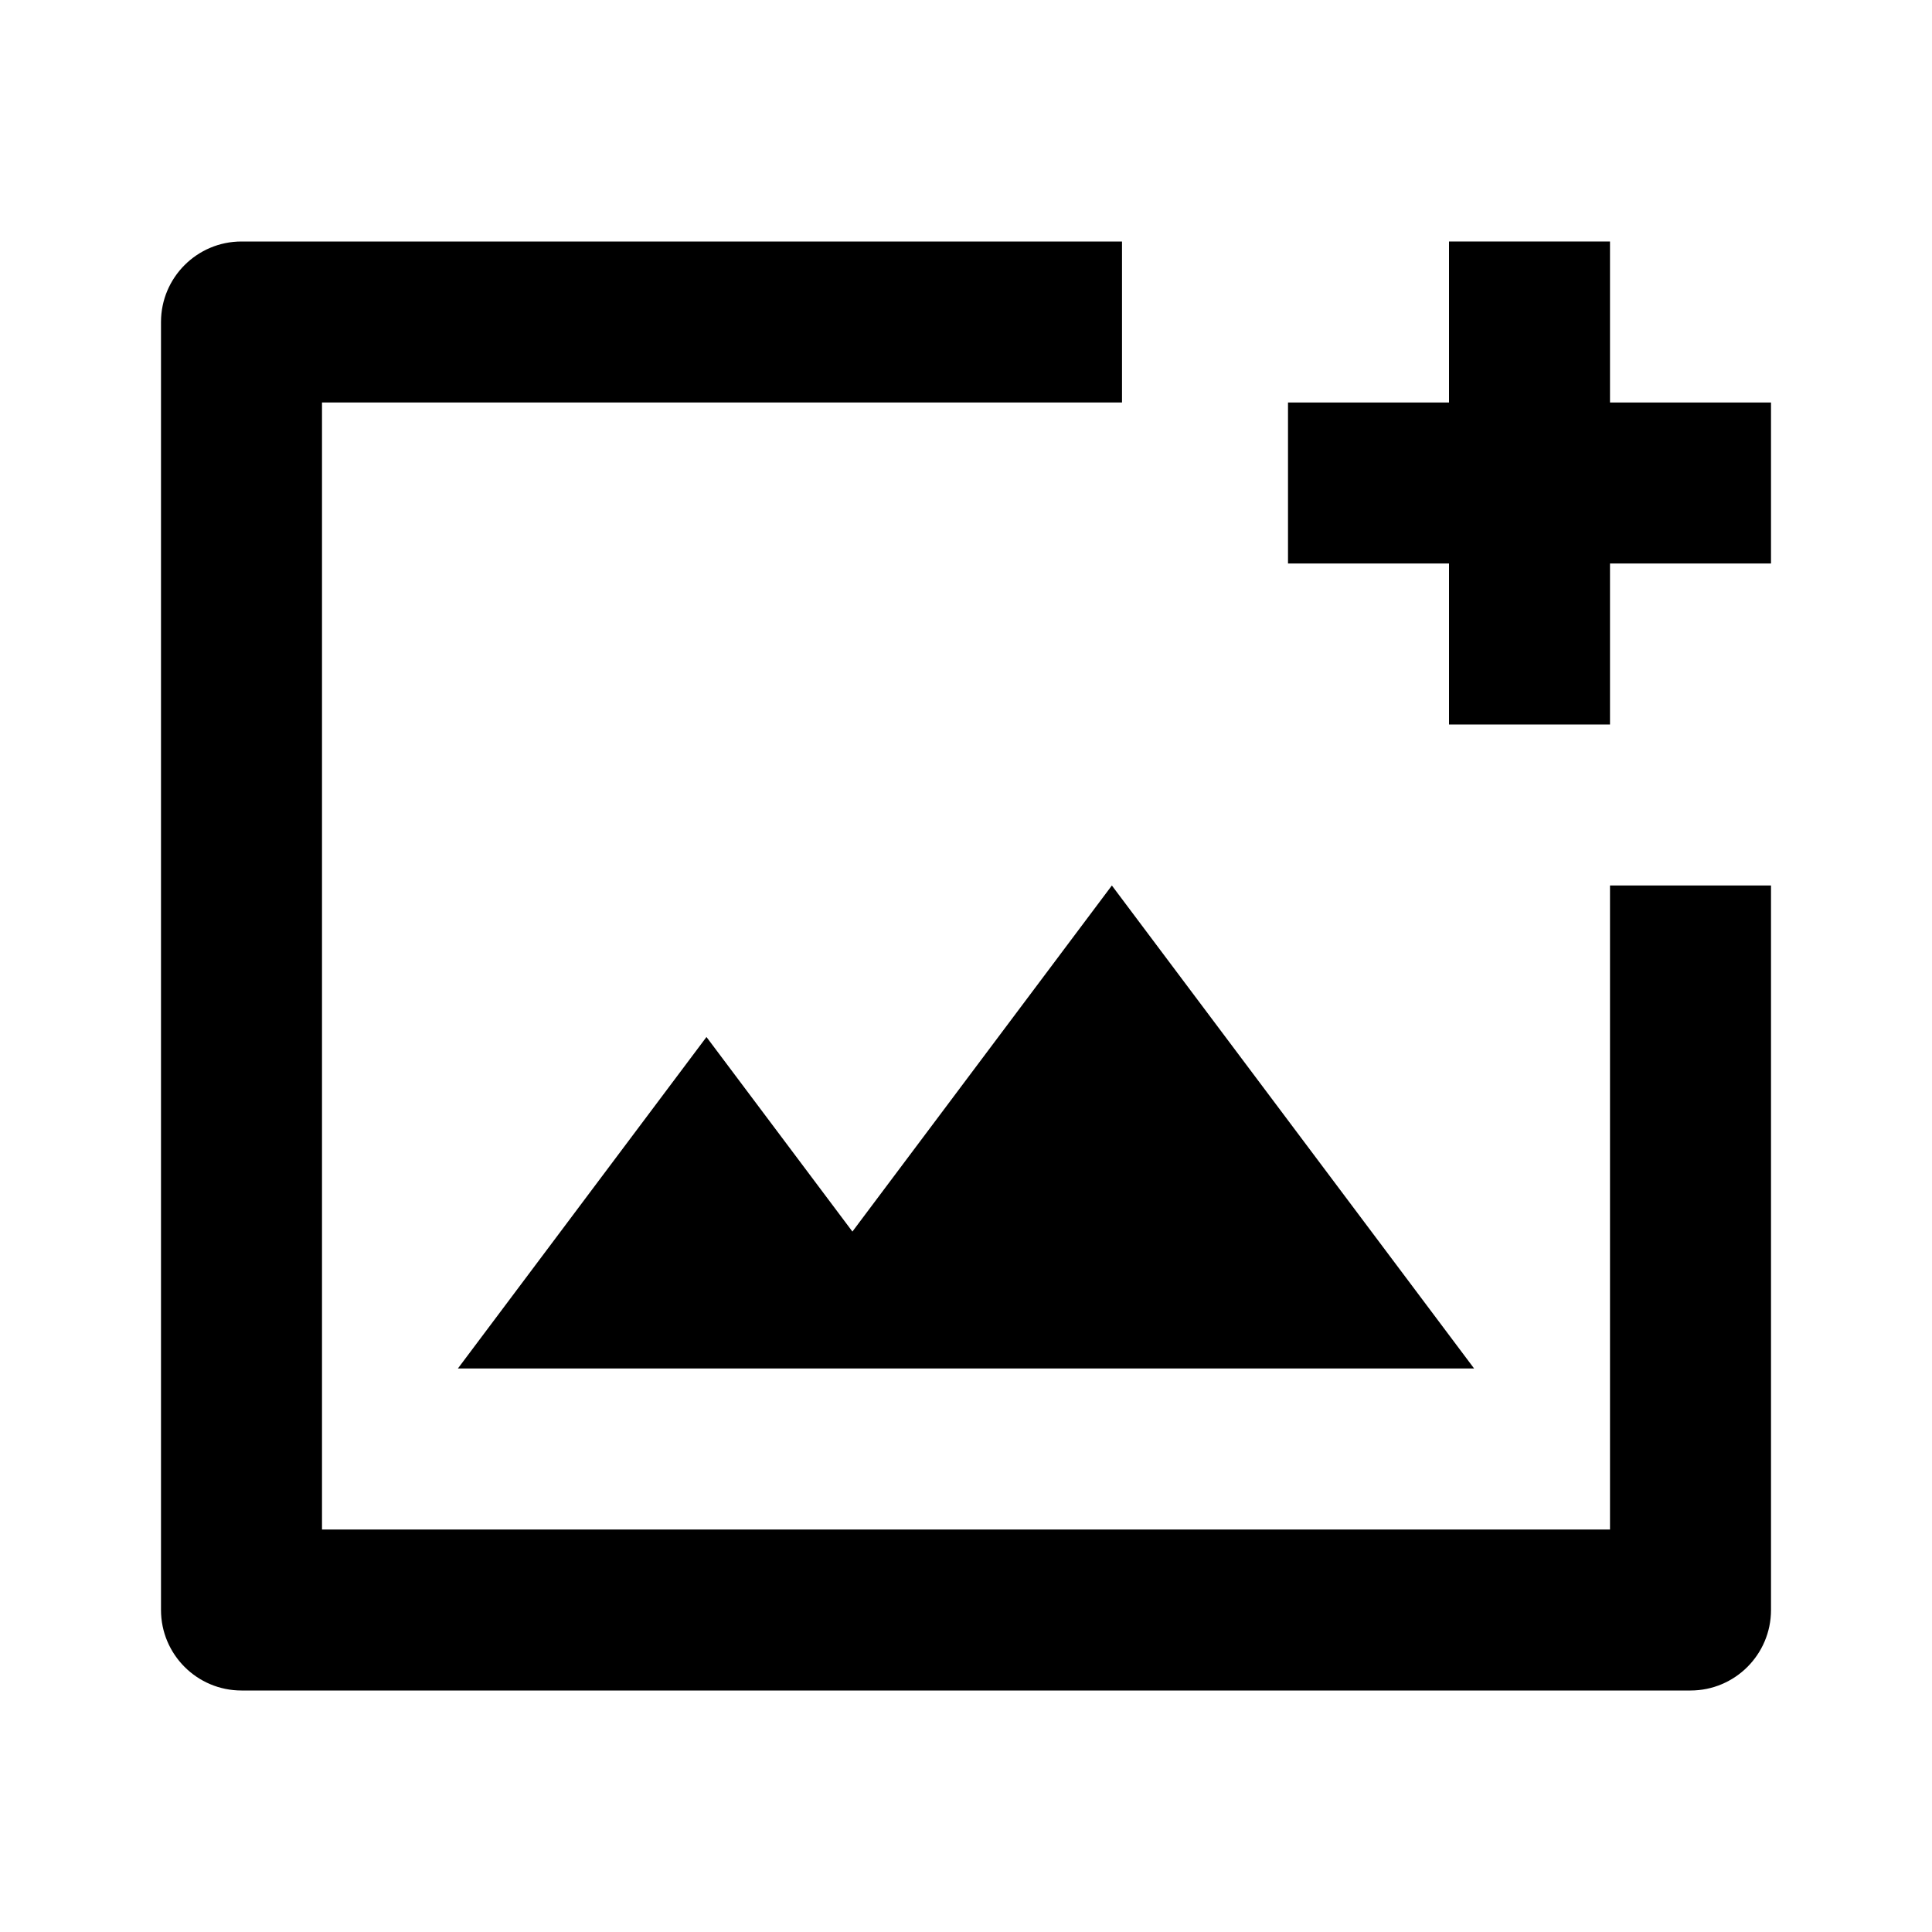<svg width="24" height="24" viewBox="0 0 24 24" fill="none" xmlns="http://www.w3.org/2000/svg">
<g id="&#231;&#188;&#150;&#232;&#190;&#145;&#229;&#153;&#168;-&#229;&#183;&#166;&#230;&#160;&#143;">
<g id="Union">
<path d="M3 3H13.938V5H4V19H20V11H22V20C22 20.552 21.552 21 21 21H3C2.448 21 2 20.552 2 20V4C2 3.448 2.448 3 3 3Z" fill="black"/>
<path d="M18 7V9H20V7H22V5H20V3H18V5H16V7H18Z" fill="black"/>
<path d="M18.312 17L13.812 11L10.589 15.299L8.776 12.882L5.688 17H18.312Z" fill="black"/>
</g>
</g>
</svg>
